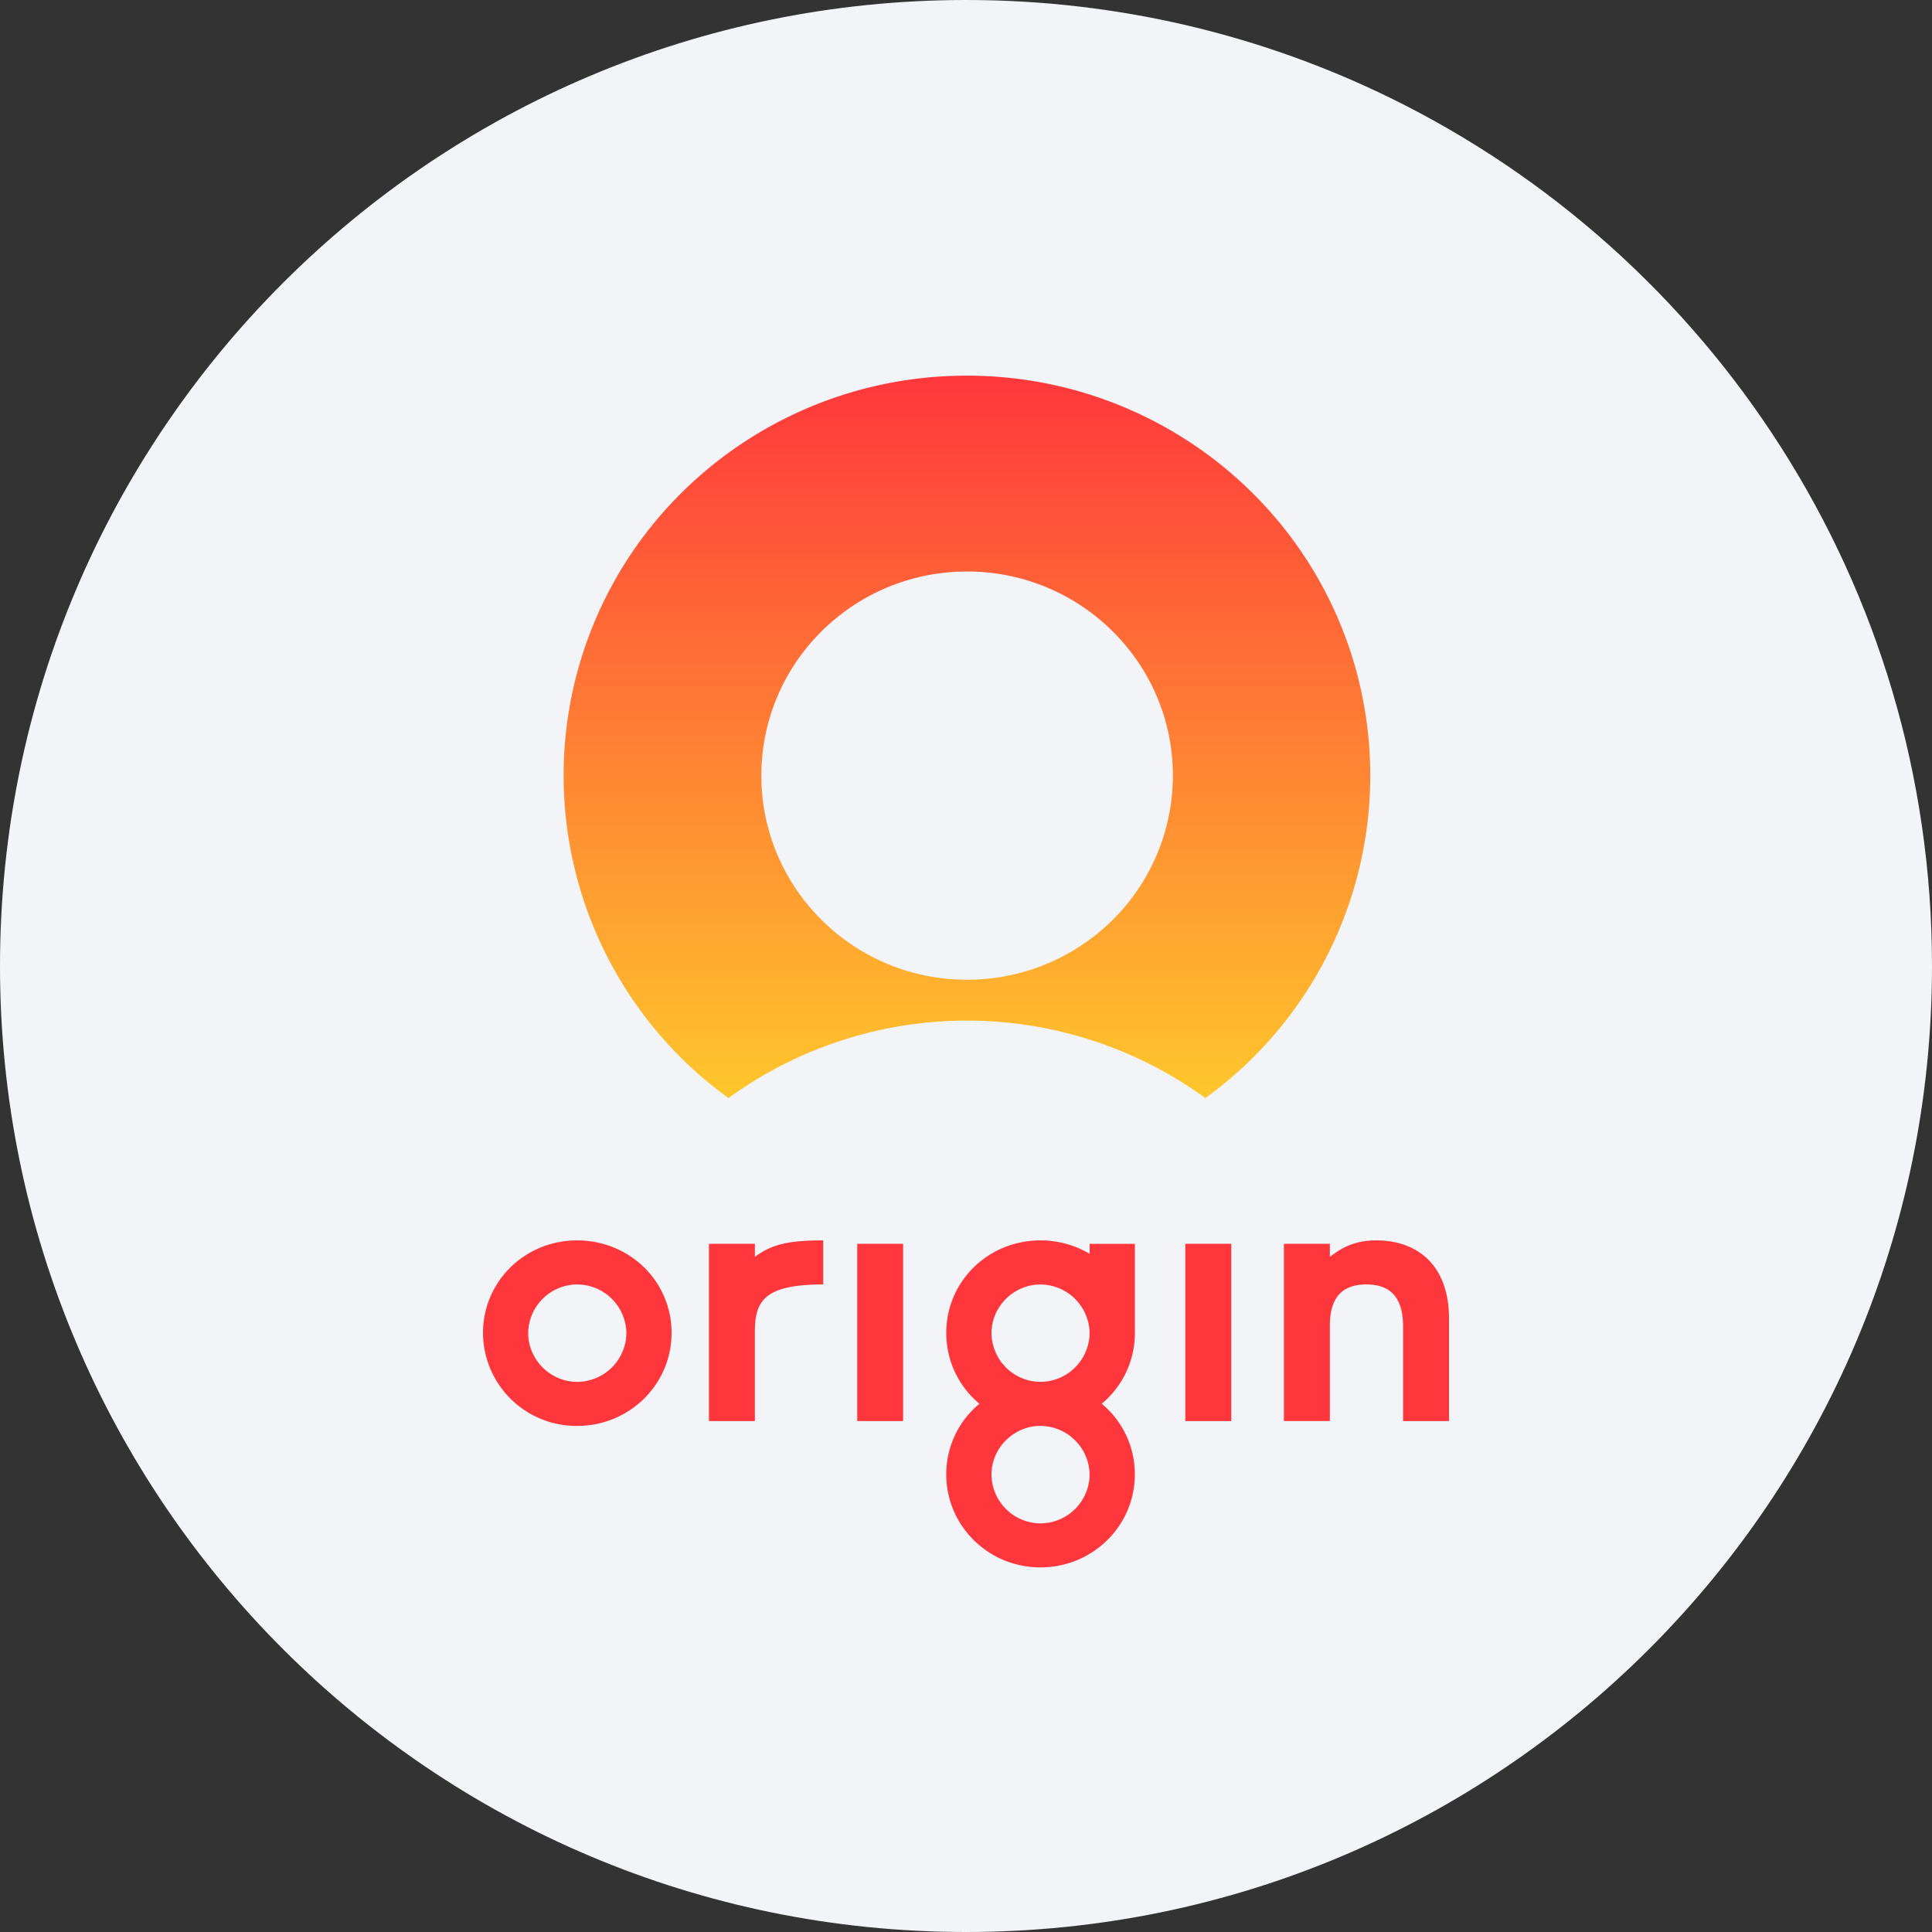 <svg width="36" height="36" fill="none" xmlns="http://www.w3.org/2000/svg"><rect width="100%" height="100%" fill="#333333" stroke="none"/><path d="M18 0c2.837 0 5.52.656 7.907 1.825C31.884 4.753 36 10.895 36 18c0 9.942-8.058 18-18 18-9.94 0-18-8.057-18-18C0 8.06 8.06 0 18 0z" fill="#F2F4F7"/><path fill-rule="evenodd" clip-rule="evenodd" d="M21.147 24.84v-1.663h-.843v.186a1.79 1.79 0 0 0-.918-.25c-.974 0-1.754.765-1.754 1.726a1.715 1.715 0 0 0 .618 1.318 1.703 1.703 0 0 0-.618 1.317c0 .953.78 1.732 1.754 1.732.98 0 1.76-.78 1.76-1.732a1.7 1.7 0 0 0-.617-1.317 1.712 1.712 0 0 0 .618-1.318zm-2.672 0c0-.488.41-.905.91-.905a.92.92 0 0 1 .918.904.92.92 0 0 1-.918.91.918.918 0 0 1-.91-.91zm1.822 2.737a.92.92 0 0 1-.911.809.918.918 0 0 1-.911-.912c0-.487.41-.904.91-.904a.92.92 0 0 1 .918.904c0 .035-.001.07-.006.103zm5.847-2.864c0-.64-.34-.779-.682-.779-.34 0-.682.132-.682.765v1.78h-.856v-3.303h.856v.243c.188-.139.418-.306.87-.306.724 0 1.35.425 1.35 1.46v1.907h-.856v-1.767zm-4.057 1.767h.856v-3.304h-.856v3.304zm-6.114 0h.855v-3.304h-.855v3.304zm-2.763-3.304h.856v.243c.32-.236.633-.306 1.273-.306v.821c-1.092 0-1.273.306-1.273.876v1.67h-.856v-3.304zm-2.457 3.394A1.741 1.741 0 0 1 9 24.838c0-.96.78-1.725 1.753-1.725.982 0 1.761.765 1.761 1.725 0 .953-.78 1.732-1.76 1.732zm0-2.636a.918.918 0 0 0-.911.904c0 .494.41.911.912.911a.92.92 0 0 0 .918-.91.92.92 0 0 0-.918-.905z" fill="#FF373C"/><path d="M18.017 7c-3.25-.003-6.132 2.068-7.143 5.132a7.416 7.416 0 0 0 2.7 8.329 7.559 7.559 0 0 1 8.886 0 7.416 7.416 0 0 0 2.701-8.33C24.15 9.069 21.267 6.998 18.017 7zm0 11.256c-2.117-.002-3.831-1.705-3.83-3.805 0-2.1 1.716-3.801 3.832-3.802 2.117 0 3.834 1.7 3.836 3.8a3.79 3.79 0 0 1-1.123 2.693 3.85 3.85 0 0 1-2.715 1.114z" fill="url(#a)"/><defs><linearGradient id="a" x1="18.017" y1="7" x2="18.017" y2="20.46" gradientUnits="userSpaceOnUse"><stop stop-color="#FF373C"/><stop offset="1" stop-color="#FFC72C"/></linearGradient></defs></svg>